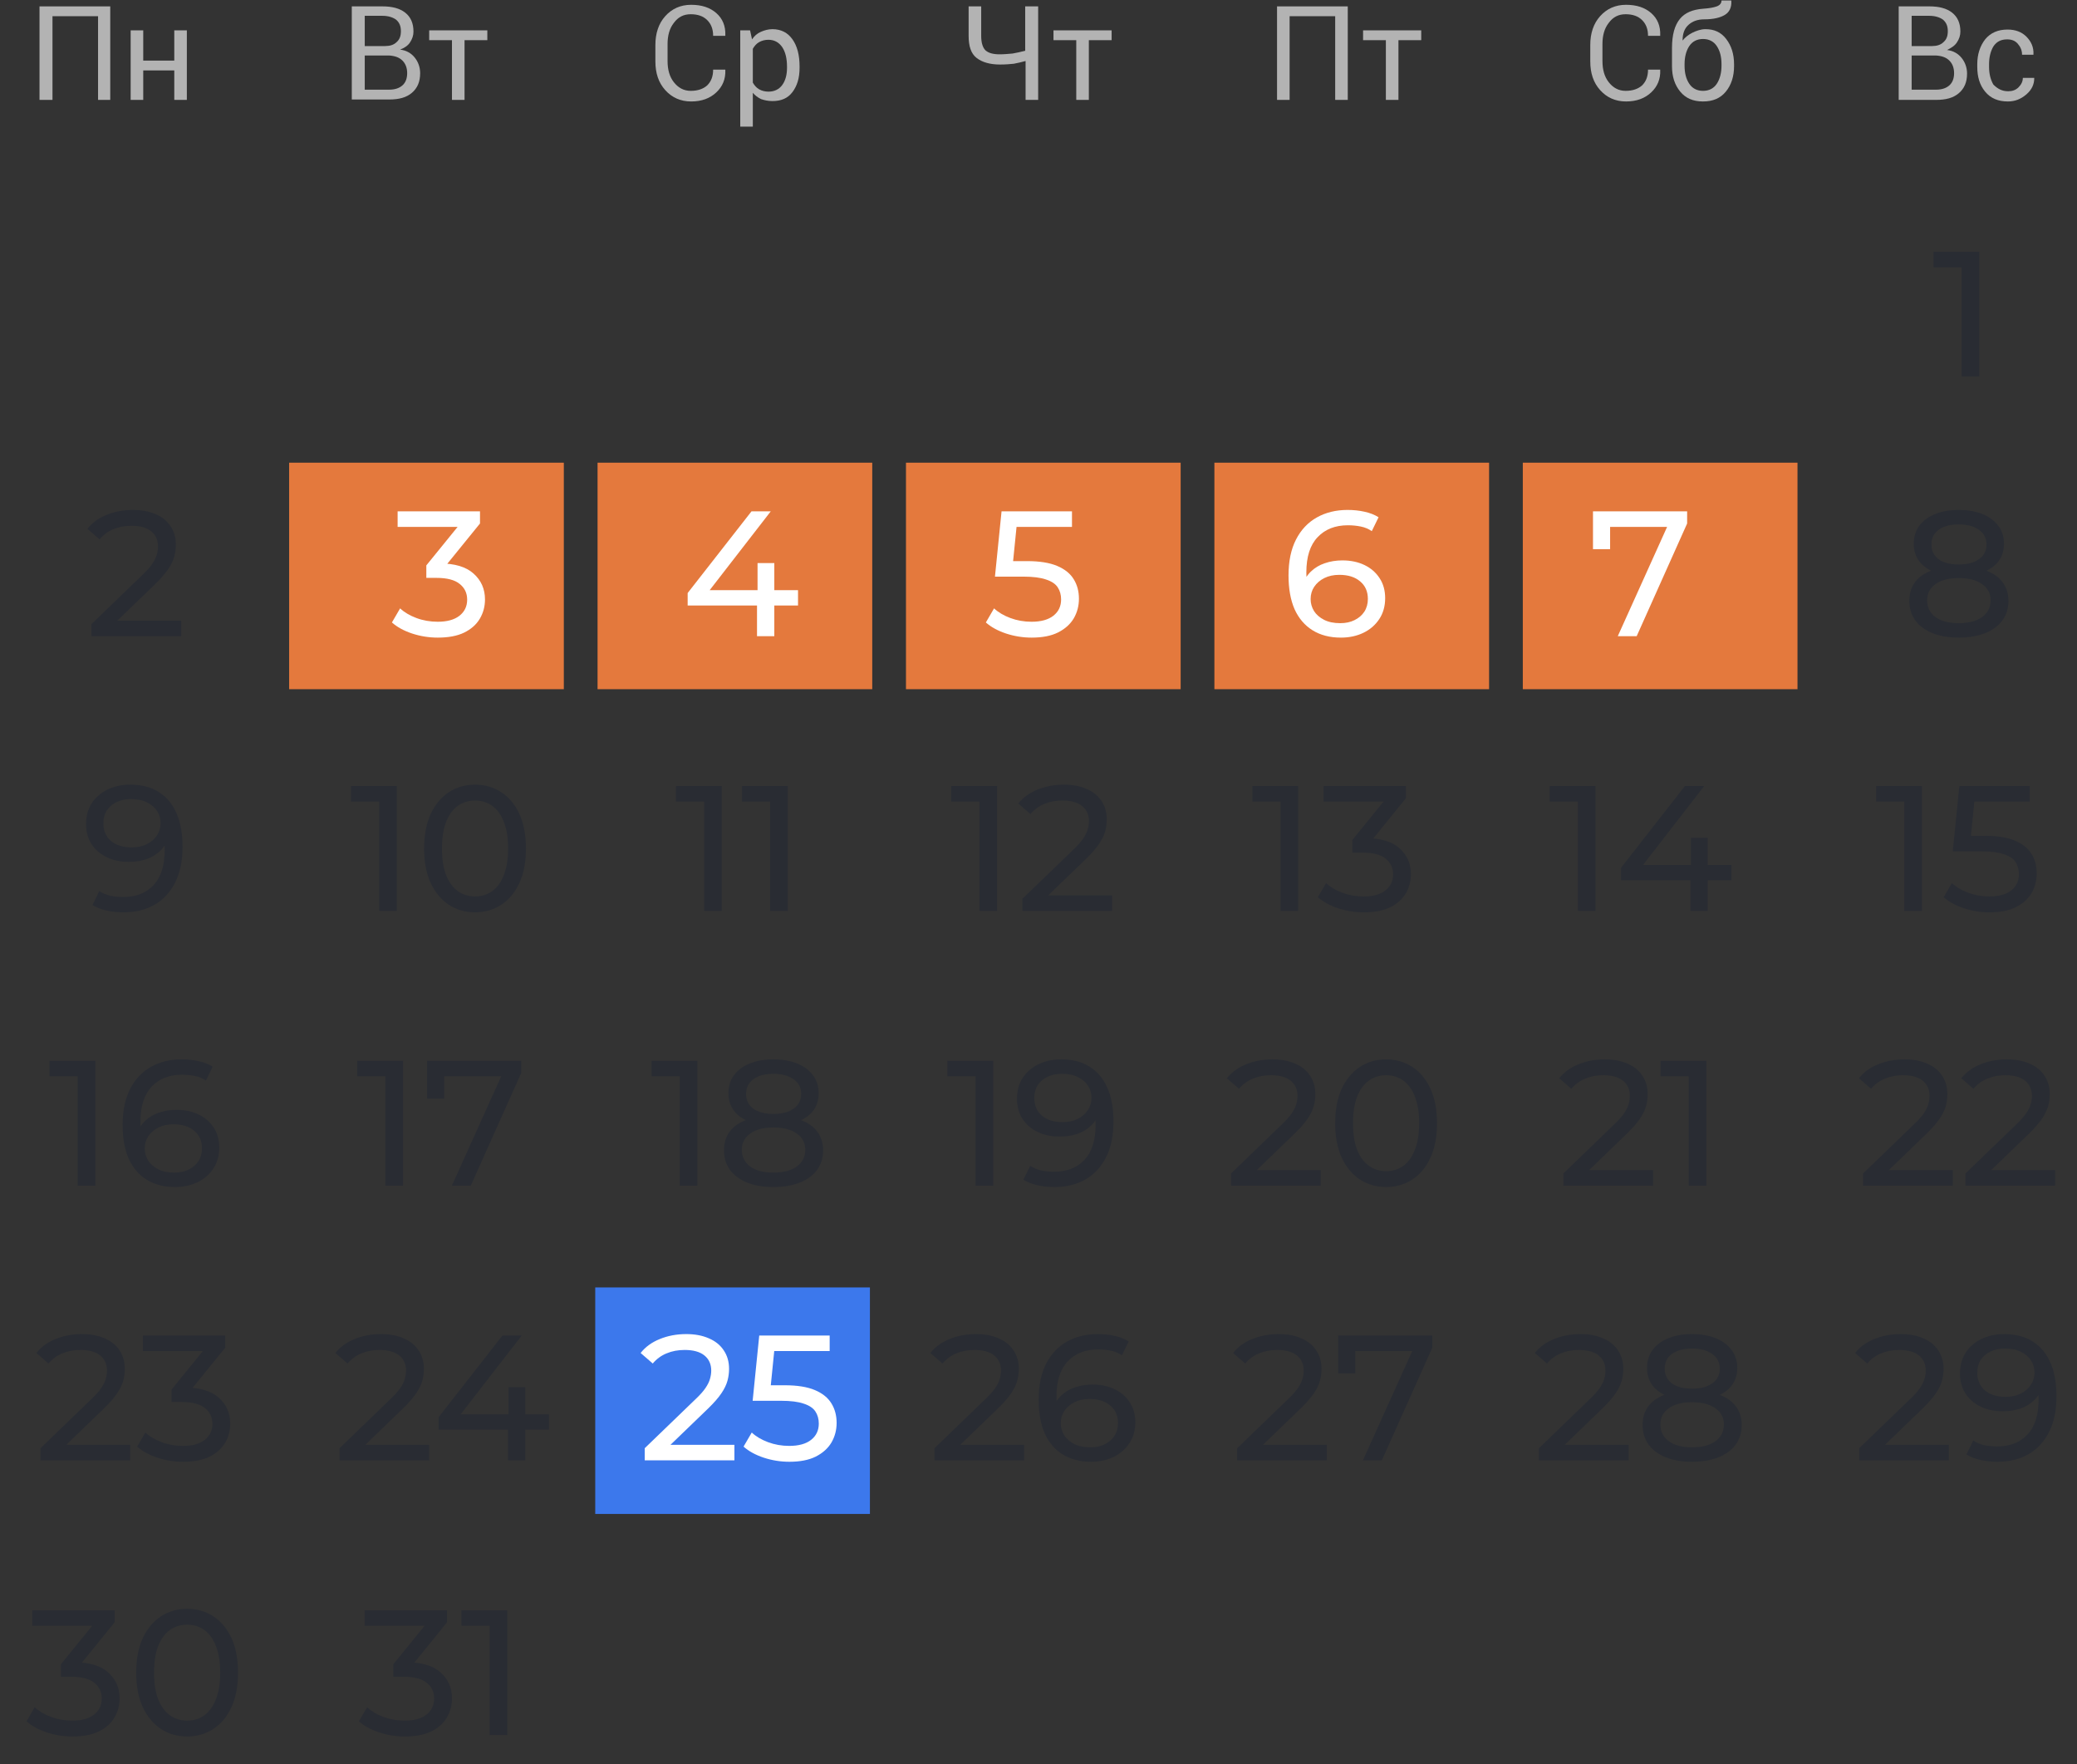<svg width="431" height="366" viewBox="0 0 431 366" fill="none" xmlns="http://www.w3.org/2000/svg">
<rect x="0" y="0" width="431" height="366" fill="#333333" stroke="none"/>
<g clip-path="url(#clip0_532_3207)">
<rect width="57" height="47" transform="translate(123.519 267.125)" fill="#3C78EC"/>
<rect width="57" height="47" transform="translate(60 96)" fill="#E4793D"/>
<rect width="57" height="47" transform="translate(124 96)" fill="#E4793D"/>
<rect width="57" height="47" transform="translate(188 96)" fill="#E4793D"/>
<rect width="57" height="47" transform="translate(252 96)" fill="#E4793D"/>
<rect width="57" height="47" transform="translate(316 96)" fill="#E4793D"/>
<path d="M22.956 20.726H20.348V3.361H10.891V20.726H8.2V1.323H22.875V20.726H22.956Z" fill="#B3B3B3"/>
<path d="M38.773 20.726H36.164V14.612H29.723V20.726H27.114V6.296H29.723V12.574H36.164V6.296H38.773V20.726Z" fill="#B3B3B3"/>
<path d="M73 20.726V1.323H79.359C81.397 1.323 82.946 1.731 84.088 2.628C85.229 3.524 85.8 4.829 85.8 6.541C85.8 7.356 85.555 8.09 85.066 8.824C84.577 9.557 83.843 9.965 83.028 10.291C84.332 10.454 85.31 11.025 86.044 11.922C86.778 12.818 87.186 13.96 87.186 15.183C87.186 16.976 86.615 18.281 85.474 19.259C84.332 20.237 82.783 20.645 80.745 20.645H73V20.726ZM75.69 9.557H79.93C80.908 9.557 81.723 9.313 82.294 8.742C82.946 8.171 83.191 7.438 83.191 6.459C83.191 5.4 82.865 4.666 82.212 4.095C81.56 3.606 80.582 3.28 79.359 3.28H75.69V9.557ZM75.69 11.595V18.607H80.745C81.968 18.607 82.865 18.281 83.517 17.71C84.169 17.139 84.495 16.242 84.495 15.183C84.495 14.123 84.169 13.226 83.517 12.574C82.865 11.922 81.968 11.595 80.745 11.514H80.582H75.69V11.595Z" fill="#B3B3B3"/>
<path d="M101.126 8.334H96.398V20.726H93.789V8.334H89.06V6.296H101.126V8.334Z" fill="#B3B3B3"/>
<path d="M150.512 14.53C150.593 16.405 149.941 17.954 148.637 19.177C147.332 20.4 145.62 21.052 143.419 21.052C141.218 21.052 139.424 20.237 138.038 18.688C136.652 17.139 136 15.183 136 12.737V9.313C136 6.948 136.652 4.91 138.038 3.361C139.424 1.812 141.218 0.997 143.419 0.997C145.62 0.997 147.332 1.568 148.637 2.709C149.941 3.85 150.593 5.399 150.512 7.356V7.438H147.984C147.984 6.052 147.577 4.992 146.761 4.177C145.946 3.361 144.805 2.954 143.337 2.954C141.87 2.954 140.729 3.524 139.832 4.747C138.935 5.889 138.527 7.356 138.527 9.15V12.655C138.527 14.449 138.935 15.916 139.832 17.058C140.729 18.199 141.87 18.851 143.337 18.851C144.805 18.851 145.946 18.444 146.761 17.71C147.577 16.895 147.984 15.835 147.984 14.449H150.512V14.53Z" fill="#B3B3B3"/>
<path d="M165.92 14.041C165.92 16.161 165.431 17.791 164.453 19.096C163.474 20.4 162.088 20.971 160.295 20.971C159.398 20.971 158.664 20.808 157.93 20.563C157.278 20.237 156.708 19.83 156.218 19.259V26.27H153.61V6.296H155.648L156.055 8.171C156.545 7.438 157.115 6.949 157.849 6.622C158.583 6.296 159.398 6.052 160.295 6.052C162.088 6.052 163.474 6.785 164.453 8.171C165.431 9.557 165.92 11.432 165.92 13.797V14.041ZM163.311 13.797C163.311 12.166 162.985 10.78 162.333 9.802C161.681 8.824 160.702 8.253 159.479 8.253C158.746 8.253 158.094 8.416 157.523 8.742C156.952 9.068 156.545 9.557 156.218 10.128V17.139C156.545 17.71 156.952 18.199 157.523 18.525C158.094 18.851 158.746 19.014 159.479 19.014C160.702 19.014 161.681 18.525 162.333 17.628C162.985 16.732 163.311 15.509 163.311 14.123V13.797Z" fill="#B3B3B3"/>
<path d="M215.43 1.323V20.726H212.821V12.655C212.006 12.9 211.191 13.063 210.375 13.226C209.56 13.308 208.663 13.389 207.522 13.389C205.402 13.389 203.772 12.9 202.631 12.003C201.489 11.106 201 9.557 201 7.438V1.323H203.609V7.438C203.609 8.905 203.935 9.883 204.506 10.454C205.158 11.025 206.136 11.269 207.441 11.269C208.337 11.269 209.234 11.188 210.131 11.106C210.946 10.943 211.843 10.78 212.74 10.536V1.323H215.43Z" fill="#B3B3B3"/>
<path d="M230.675 8.334H225.947V20.726H223.338V8.334H218.61V6.296H230.675V8.334Z" fill="#B3B3B3"/>
<path d="M279.675 20.726H277.066V3.361H267.609V20.726H265V1.323H279.675V20.726Z" fill="#B3B3B3"/>
<path d="M294.92 8.335H290.192V20.727H287.583V8.335H282.854V6.296H294.92V8.335Z" fill="#B3B3B3"/>
<path d="M344.512 14.53C344.593 16.405 343.941 17.954 342.637 19.177C341.332 20.4 339.62 21.052 337.419 21.052C335.218 21.052 333.424 20.237 332.038 18.688C330.652 17.139 330 15.182 330 12.737V9.313C330 6.948 330.652 4.91 332.038 3.361C333.424 1.812 335.218 0.997 337.419 0.997C339.62 0.997 341.332 1.568 342.637 2.709C343.941 3.85 344.593 5.399 344.512 7.356V7.437H341.984C341.984 6.051 341.577 4.992 340.761 4.176C339.946 3.361 338.805 2.954 337.337 2.954C335.87 2.954 334.729 3.524 333.832 4.747C332.935 5.888 332.527 7.356 332.527 9.149V12.655C332.527 14.449 332.935 15.916 333.832 17.058C334.729 18.199 335.87 18.851 337.337 18.851C338.805 18.851 339.946 18.443 340.761 17.71C341.577 16.894 341.984 15.835 341.984 14.449H344.512V14.53Z" fill="#B3B3B3"/>
<path d="M353.887 6.051C355.762 6.051 357.148 6.704 358.208 8.09C359.268 9.476 359.838 11.188 359.838 13.389V13.715C359.838 15.835 359.268 17.628 358.126 19.014C356.985 20.4 355.436 21.052 353.398 21.052C351.36 21.052 349.811 20.4 348.669 19.014C347.528 17.628 346.957 15.916 346.957 13.715V13.389C346.957 13.307 346.957 13.226 346.957 13.226C346.957 13.144 346.957 13.144 346.957 13.063V9.965C346.957 7.193 347.528 5.236 348.588 3.932C349.648 2.627 351.278 1.975 353.398 1.812C354.621 1.731 355.599 1.568 356.251 1.323C356.903 1.078 357.23 0.671 357.23 0.1H359.268V0.182C359.349 1.568 358.86 2.546 357.882 3.117C356.903 3.687 355.517 4.013 353.642 4.013C352.256 4.013 351.197 4.421 350.381 5.155C349.566 5.888 349.158 6.948 349.158 8.334V8.416C349.648 7.764 350.381 7.193 351.197 6.785C352.012 6.378 352.99 6.051 353.887 6.051ZM353.398 8.09C352.175 8.09 351.197 8.579 350.544 9.557C349.892 10.535 349.566 11.84 349.566 13.307V13.633C349.566 15.182 349.892 16.405 350.544 17.384C351.197 18.362 352.175 18.851 353.398 18.851C354.621 18.851 355.599 18.362 356.251 17.384C356.903 16.405 357.23 15.101 357.23 13.633V13.307C357.23 11.758 356.903 10.535 356.251 9.557C355.599 8.579 354.621 8.09 353.398 8.09Z" fill="#B3B3B3"/>
<path d="M394 20.726V1.323H400.359C402.397 1.323 403.946 1.731 405.088 2.628C406.229 3.524 406.8 4.829 406.8 6.541C406.8 7.356 406.555 8.09 406.066 8.824C405.577 9.557 404.843 9.965 404.028 10.373C405.332 10.536 406.31 11.106 407.044 12.003C407.778 12.9 408.186 14.041 408.186 15.264C408.186 17.058 407.615 18.362 406.473 19.34C405.332 20.319 403.783 20.726 401.745 20.726H394ZM396.69 9.557H400.93C401.908 9.557 402.723 9.313 403.294 8.742C403.946 8.171 404.191 7.438 404.191 6.459C404.191 5.4 403.865 4.666 403.212 4.095C402.56 3.606 401.582 3.28 400.359 3.28H396.69V9.557ZM396.69 11.595V18.607H401.745C402.968 18.607 403.865 18.281 404.517 17.71C405.169 17.139 405.495 16.242 405.495 15.183C405.495 14.123 405.169 13.226 404.517 12.574C403.865 11.922 402.968 11.595 401.745 11.514H401.582H396.69V11.595Z" fill="#B3B3B3"/>
<path d="M416.745 18.933C417.561 18.933 418.294 18.688 418.865 18.117C419.436 17.547 419.762 16.894 419.762 16.161H422.126V16.242C422.126 17.465 421.637 18.607 420.496 19.585C419.354 20.563 418.131 21.052 416.664 21.052C414.626 21.052 413.077 20.4 411.935 19.014C410.794 17.628 410.305 15.916 410.305 13.878V13.307C410.305 11.269 410.876 9.557 411.935 8.171C413.077 6.785 414.626 6.133 416.582 6.133C418.213 6.133 419.517 6.622 420.496 7.6C421.474 8.579 422.045 9.802 421.963 11.269V11.351H419.599C419.599 10.454 419.273 9.72 418.702 9.068C418.131 8.416 417.398 8.171 416.501 8.171C415.196 8.171 414.3 8.66 413.647 9.639C413.077 10.617 412.751 11.84 412.751 13.307V13.878C412.751 15.345 413.077 16.568 413.647 17.547C414.544 18.443 415.441 18.933 416.745 18.933Z" fill="#B3B3B3"/>
<path d="M406.45 132.296C404.353 132.296 402.54 131.988 401.011 131.371C399.482 130.754 398.298 129.879 397.459 128.744C396.62 127.585 396.201 126.228 396.201 124.674C396.201 123.145 396.596 121.85 397.385 120.789C398.199 119.704 399.371 118.89 400.9 118.347C402.429 117.78 404.279 117.496 406.45 117.496C408.621 117.496 410.471 117.78 412 118.347C413.554 118.89 414.738 119.704 415.552 120.789C416.366 121.874 416.773 123.169 416.773 124.674C416.773 126.228 416.354 127.585 415.515 128.744C414.676 129.879 413.48 130.754 411.926 131.371C410.372 131.988 408.547 132.296 406.45 132.296ZM406.45 129.299C408.522 129.299 410.138 128.88 411.297 128.041C412.481 127.178 413.073 126.018 413.073 124.563C413.073 123.132 412.481 122.01 411.297 121.196C410.138 120.357 408.522 119.938 406.45 119.938C404.403 119.938 402.799 120.357 401.64 121.196C400.481 122.01 399.901 123.132 399.901 124.563C399.901 126.018 400.481 127.178 401.64 128.041C402.799 128.88 404.403 129.299 406.45 129.299ZM406.45 119.494C404.477 119.494 402.799 119.235 401.418 118.717C400.037 118.174 398.976 117.41 398.236 116.423C397.496 115.412 397.126 114.215 397.126 112.834C397.126 111.379 397.508 110.133 398.273 109.097C399.062 108.036 400.16 107.222 401.566 106.655C402.972 106.088 404.6 105.804 406.45 105.804C408.325 105.804 409.965 106.088 411.371 106.655C412.777 107.222 413.875 108.036 414.664 109.097C415.453 110.133 415.848 111.379 415.848 112.834C415.848 114.215 415.478 115.412 414.738 116.423C413.998 117.41 412.925 118.174 411.519 118.717C410.113 119.235 408.423 119.494 406.45 119.494ZM406.45 117.126C408.251 117.126 409.657 116.756 410.668 116.016C411.704 115.276 412.222 114.265 412.222 112.982C412.222 111.675 411.692 110.651 410.631 109.911C409.57 109.171 408.177 108.801 406.45 108.801C404.723 108.801 403.342 109.171 402.306 109.911C401.295 110.651 400.789 111.675 400.789 112.982C400.789 114.265 401.282 115.276 402.269 116.016C403.28 116.756 404.674 117.126 406.45 117.126Z" fill="#292C33"/>
<path d="M395.151 189V164.58L396.742 166.319H389.305V163.1H398.814V189H395.151ZM412.841 189.296C411.016 189.296 409.24 189.012 407.513 188.445C405.811 187.878 404.417 187.113 403.332 186.151L405.034 183.228C405.897 184.042 407.02 184.708 408.401 185.226C409.782 185.744 411.25 186.003 412.804 186.003C414.777 186.003 416.294 185.584 417.355 184.745C418.416 183.906 418.946 182.784 418.946 181.378C418.946 180.416 418.712 179.577 418.243 178.862C417.774 178.147 416.96 177.604 415.801 177.234C414.666 176.839 413.1 176.642 411.102 176.642H405.219L406.588 163.1H421.203V166.319H407.957L409.881 164.506L408.808 175.199L406.884 173.423H411.879C414.469 173.423 416.553 173.756 418.132 174.422C419.711 175.088 420.858 176.013 421.573 177.197C422.288 178.356 422.646 179.701 422.646 181.23C422.646 182.71 422.288 184.067 421.573 185.3C420.858 186.509 419.772 187.483 418.317 188.223C416.886 188.938 415.061 189.296 412.841 189.296Z" fill="#292C33"/>
<path d="M386.602 246V243.484L397.147 233.309C398.084 232.421 398.775 231.644 399.219 230.978C399.687 230.287 399.996 229.658 400.144 229.091C400.316 228.499 400.403 227.932 400.403 227.389C400.403 226.057 399.934 225.009 398.997 224.244C398.059 223.479 396.69 223.097 394.89 223.097C393.508 223.097 392.263 223.331 391.153 223.8C390.043 224.244 389.081 224.947 388.267 225.909L385.751 223.726C386.737 222.468 388.057 221.506 389.71 220.84C391.387 220.149 393.225 219.804 395.223 219.804C397.023 219.804 398.59 220.1 399.922 220.692C401.254 221.259 402.277 222.086 402.993 223.171C403.733 224.256 404.103 225.539 404.103 227.019C404.103 227.858 403.992 228.684 403.77 229.498C403.548 230.312 403.128 231.175 402.512 232.088C401.895 233.001 401.007 234.024 399.848 235.159L390.45 244.224L389.562 242.781H405.213V246H386.602ZM407.848 246V243.484L418.393 233.309C419.33 232.421 420.021 231.644 420.465 230.978C420.933 230.287 421.242 229.658 421.39 229.091C421.562 228.499 421.649 227.932 421.649 227.389C421.649 226.057 421.18 225.009 420.243 224.244C419.305 223.479 417.936 223.097 416.136 223.097C414.754 223.097 413.509 223.331 412.399 223.8C411.289 224.244 410.327 224.947 409.513 225.909L406.997 223.726C407.983 222.468 409.303 221.506 410.956 220.84C412.633 220.149 414.471 219.804 416.469 219.804C418.269 219.804 419.836 220.1 421.168 220.692C422.5 221.259 423.523 222.086 424.239 223.171C424.979 224.256 425.349 225.539 425.349 227.019C425.349 227.858 425.238 228.684 425.016 229.498C424.794 230.312 424.374 231.175 423.758 232.088C423.141 233.001 422.253 234.024 421.094 235.159L411.696 244.224L410.808 242.781H426.459V246H407.848Z" fill="#292C33"/>
<path d="M385.807 303V300.484L396.352 290.309C397.289 289.421 397.98 288.644 398.424 287.978C398.893 287.287 399.201 286.658 399.349 286.091C399.522 285.499 399.608 284.932 399.608 284.389C399.608 283.057 399.139 282.009 398.202 281.244C397.265 280.479 395.896 280.097 394.095 280.097C392.714 280.097 391.468 280.331 390.358 280.8C389.248 281.244 388.286 281.947 387.472 282.909L384.956 280.726C385.943 279.468 387.262 278.506 388.915 277.84C390.592 277.149 392.43 276.804 394.428 276.804C396.229 276.804 397.795 277.1 399.127 277.692C400.459 278.259 401.483 279.086 402.198 280.171C402.938 281.256 403.308 282.539 403.308 284.019C403.308 284.858 403.197 285.684 402.975 286.498C402.753 287.312 402.334 288.175 401.717 289.088C401.1 290.001 400.212 291.024 399.053 292.159L389.655 301.224L388.767 299.781H404.418V303H385.807ZM415.859 276.804C418.202 276.804 420.176 277.31 421.779 278.321C423.407 279.332 424.64 280.8 425.479 282.724C426.318 284.623 426.737 286.954 426.737 289.717C426.737 292.652 426.219 295.131 425.183 297.154C424.147 299.177 422.716 300.706 420.891 301.742C419.066 302.778 416.932 303.296 414.49 303.296C413.281 303.296 412.11 303.173 410.975 302.926C409.865 302.679 408.891 302.297 408.052 301.779L409.458 298.893C410.149 299.337 410.913 299.658 411.752 299.855C412.615 300.028 413.516 300.114 414.453 300.114C417.068 300.114 419.152 299.3 420.706 297.672C422.26 296.019 423.037 293.577 423.037 290.346C423.037 289.828 423.012 289.211 422.963 288.496C422.914 287.781 422.803 287.078 422.63 286.387L423.851 287.645C423.506 288.78 422.926 289.742 422.112 290.531C421.323 291.296 420.361 291.875 419.226 292.27C418.116 292.64 416.895 292.825 415.563 292.825C413.861 292.825 412.344 292.504 411.012 291.863C409.68 291.222 408.632 290.321 407.867 289.162C407.102 287.978 406.72 286.584 406.72 284.981C406.72 283.304 407.115 281.861 407.904 280.652C408.718 279.419 409.816 278.469 411.197 277.803C412.603 277.137 414.157 276.804 415.859 276.804ZM416.007 279.801C414.897 279.801 413.91 280.011 413.047 280.43C412.184 280.849 411.505 281.429 411.012 282.169C410.543 282.909 410.309 283.797 410.309 284.833C410.309 286.362 410.839 287.583 411.9 288.496C412.961 289.384 414.391 289.828 416.192 289.828C417.376 289.828 418.412 289.606 419.3 289.162C420.213 288.718 420.916 288.114 421.409 287.349C421.927 286.584 422.186 285.733 422.186 284.796C422.186 283.883 421.952 283.057 421.483 282.317C421.014 281.577 420.324 280.973 419.411 280.504C418.498 280.035 417.364 279.801 416.007 279.801Z" fill="#292C33"/>
<path d="M18.989 132V129.484L29.534 119.309C30.471 118.421 31.162 117.644 31.606 116.978C32.074 116.287 32.383 115.658 32.531 115.091C32.703 114.499 32.79 113.932 32.79 113.389C32.79 112.057 32.321 111.009 31.384 110.244C30.446 109.479 29.077 109.097 27.277 109.097C25.895 109.097 24.65 109.331 23.54 109.8C22.43 110.244 21.468 110.947 20.654 111.909L18.138 109.726C19.124 108.468 20.444 107.506 22.097 106.84C23.774 106.149 25.612 105.804 27.61 105.804C29.41 105.804 30.977 106.1 32.309 106.692C33.641 107.259 34.664 108.086 35.38 109.171C36.12 110.256 36.49 111.539 36.49 113.019C36.49 113.858 36.379 114.684 36.157 115.498C35.935 116.312 35.515 117.175 34.899 118.088C34.282 119.001 33.394 120.024 32.235 121.159L22.837 130.224L21.949 128.781H37.6V132H18.989Z" fill="#292C33"/>
<path d="M27 162.804C29.343 162.804 31.316 163.31 32.92 164.321C34.548 165.332 35.781 166.8 36.62 168.724C37.458 170.623 37.878 172.954 37.878 175.717C37.878 178.652 37.36 181.131 36.324 183.154C35.288 185.177 33.857 186.706 32.032 187.742C30.206 188.778 28.073 189.296 25.631 189.296C24.422 189.296 23.25 189.173 22.116 188.926C21.006 188.679 20.031 188.297 19.193 187.779L20.599 184.893C21.289 185.337 22.054 185.658 22.893 185.855C23.756 186.028 24.656 186.114 25.594 186.114C28.208 186.114 30.293 185.3 31.847 183.672C33.401 182.019 34.178 179.577 34.178 176.346C34.178 175.828 34.153 175.211 34.104 174.496C34.054 173.781 33.943 173.078 33.771 172.387L34.992 173.645C34.646 174.78 34.067 175.742 33.253 176.531C32.463 177.296 31.501 177.875 30.367 178.27C29.257 178.64 28.036 178.825 26.704 178.825C25.002 178.825 23.485 178.504 22.153 177.863C20.821 177.222 19.772 176.321 19.008 175.162C18.243 173.978 17.861 172.584 17.861 170.981C17.861 169.304 18.255 167.861 19.045 166.652C19.859 165.419 20.956 164.469 22.338 163.803C23.744 163.137 25.298 162.804 27 162.804ZM27.148 165.801C26.038 165.801 25.051 166.011 24.188 166.43C23.324 166.849 22.646 167.429 22.153 168.169C21.684 168.909 21.45 169.797 21.45 170.833C21.45 172.362 21.98 173.583 23.041 174.496C24.101 175.384 25.532 175.828 27.333 175.828C28.517 175.828 29.553 175.606 30.441 175.162C31.353 174.718 32.056 174.114 32.55 173.349C33.068 172.584 33.327 171.733 33.327 170.796C33.327 169.883 33.092 169.057 32.624 168.317C32.155 167.577 31.464 166.973 30.552 166.504C29.639 166.035 28.504 165.801 27.148 165.801Z" fill="#292C33"/>
<path d="M16.12 246V221.58L17.711 223.319H10.274V220.1H19.783V246H16.12ZM36.326 246.296C34.032 246.296 32.071 245.79 30.443 244.779C28.815 243.768 27.569 242.312 26.706 240.413C25.867 238.489 25.448 236.146 25.448 233.383C25.448 230.448 25.966 227.969 27.002 225.946C28.038 223.923 29.481 222.394 31.331 221.358C33.181 220.322 35.302 219.804 37.695 219.804C38.928 219.804 40.1 219.927 41.21 220.174C42.345 220.421 43.319 220.803 44.133 221.321L42.727 224.207C42.061 223.738 41.296 223.418 40.433 223.245C39.594 223.072 38.706 222.986 37.769 222.986C35.13 222.986 33.033 223.812 31.479 225.465C29.925 227.093 29.148 229.523 29.148 232.754C29.148 233.272 29.173 233.889 29.222 234.604C29.271 235.319 29.395 236.022 29.592 236.713L28.334 235.455C28.704 234.32 29.284 233.371 30.073 232.606C30.887 231.817 31.849 231.237 32.959 230.867C34.094 230.472 35.315 230.275 36.622 230.275C38.349 230.275 39.878 230.596 41.21 231.237C42.542 231.878 43.59 232.791 44.355 233.975C45.12 235.134 45.502 236.516 45.502 238.119C45.502 239.772 45.095 241.215 44.281 242.448C43.467 243.681 42.369 244.631 40.988 245.297C39.607 245.963 38.053 246.296 36.326 246.296ZM36.178 243.299C37.313 243.299 38.299 243.089 39.138 242.67C40.001 242.251 40.68 241.671 41.173 240.931C41.666 240.166 41.913 239.278 41.913 238.267C41.913 236.738 41.383 235.529 40.322 234.641C39.261 233.728 37.818 233.272 35.993 233.272C34.809 233.272 33.773 233.494 32.885 233.938C31.997 234.382 31.294 234.986 30.776 235.751C30.283 236.491 30.036 237.342 30.036 238.304C30.036 239.192 30.27 240.018 30.739 240.783C31.208 241.523 31.898 242.127 32.811 242.596C33.724 243.065 34.846 243.299 36.178 243.299Z" fill="#292C33"/>
<path d="M8.402 303V300.484L18.947 290.309C19.884 289.421 20.575 288.644 21.019 287.978C21.487 287.287 21.796 286.658 21.944 286.091C22.116 285.499 22.203 284.932 22.203 284.389C22.203 283.057 21.734 282.009 20.797 281.244C19.859 280.479 18.49 280.097 16.69 280.097C15.308 280.097 14.063 280.331 12.953 280.8C11.843 281.244 10.881 281.947 10.067 282.909L7.551 280.726C8.537 279.468 9.857 278.506 11.51 277.84C13.187 277.149 15.025 276.804 17.023 276.804C18.823 276.804 20.39 277.1 21.722 277.692C23.054 278.259 24.077 279.086 24.793 280.171C25.533 281.256 25.903 282.539 25.903 284.019C25.903 284.858 25.792 285.684 25.57 286.498C25.348 287.312 24.928 288.175 24.312 289.088C23.695 290.001 22.807 291.024 21.648 292.159L12.25 301.224L11.362 299.781H27.013V303H8.402ZM37.973 303.296C36.148 303.296 34.371 303.012 32.645 302.445C30.943 301.878 29.549 301.113 28.464 300.151L30.166 297.228C31.029 298.042 32.151 298.708 33.533 299.226C34.914 299.744 36.394 300.003 37.973 300.003C39.897 300.003 41.389 299.596 42.45 298.782C43.535 297.943 44.078 296.821 44.078 295.415C44.078 294.058 43.56 292.973 42.524 292.159C41.513 291.32 39.897 290.901 37.677 290.901H35.605V288.311L43.301 278.839L43.819 280.319H29.648V277.1H46.742V279.616L39.083 289.051L37.159 287.904H38.38C41.513 287.904 43.856 288.607 45.41 290.013C46.989 291.419 47.778 293.207 47.778 295.378C47.778 296.833 47.42 298.165 46.705 299.374C45.989 300.583 44.904 301.545 43.449 302.26C42.018 302.951 40.193 303.296 37.973 303.296Z" fill="#292C33"/>
<path d="M15.011 360.296C13.185 360.296 11.409 360.012 9.683 359.445C7.981 358.878 6.587 358.113 5.502 357.151L7.204 354.228C8.067 355.042 9.189 355.708 10.571 356.226C11.952 356.744 13.432 357.003 15.011 357.003C16.935 357.003 18.427 356.596 19.488 355.782C20.573 354.943 21.116 353.821 21.116 352.415C21.116 351.058 20.598 349.973 19.562 349.159C18.55 348.32 16.935 347.901 14.715 347.901H12.643V345.311L20.339 335.839L20.857 337.319H6.686V334.1H23.78V336.616L16.121 346.051L14.197 344.904H15.418C18.55 344.904 20.894 345.607 22.448 347.013C24.026 348.419 24.816 350.207 24.816 352.378C24.816 353.833 24.458 355.165 23.743 356.374C23.027 357.583 21.942 358.545 20.487 359.26C19.056 359.951 17.231 360.296 15.011 360.296ZM38.848 360.296C36.826 360.296 35.013 359.778 33.409 358.742C31.831 357.706 30.573 356.201 29.635 354.228C28.723 352.255 28.266 349.862 28.266 347.05C28.266 344.238 28.723 341.845 29.635 339.872C30.573 337.899 31.831 336.394 33.409 335.358C35.013 334.322 36.826 333.804 38.848 333.804C40.846 333.804 42.647 334.322 44.25 335.358C45.854 336.394 47.112 337.899 48.024 339.872C48.937 341.845 49.393 344.238 49.393 347.05C49.393 349.862 48.937 352.255 48.024 354.228C47.112 356.201 45.854 357.706 44.25 358.742C42.647 359.778 40.846 360.296 38.848 360.296ZM38.848 357.003C40.205 357.003 41.389 356.633 42.4 355.893C43.436 355.153 44.238 354.043 44.805 352.563C45.397 351.083 45.693 349.245 45.693 347.05C45.693 344.855 45.397 343.017 44.805 341.537C44.238 340.057 43.436 338.947 42.4 338.207C41.389 337.467 40.205 337.097 38.848 337.097C37.492 337.097 36.295 337.467 35.259 338.207C34.223 338.947 33.409 340.057 32.817 341.537C32.25 343.017 31.966 344.855 31.966 347.05C31.966 349.245 32.25 351.083 32.817 352.563C33.409 354.043 34.223 355.153 35.259 355.893C36.295 356.633 37.492 357.003 38.848 357.003Z" fill="#292C33"/>
<path d="M90.836 132.296C89.01 132.296 87.234 132.012 85.508 131.445C83.806 130.878 82.412 130.113 81.327 129.151L83.029 126.228C83.892 127.042 85.014 127.708 86.396 128.226C87.777 128.744 89.257 129.003 90.836 129.003C92.76 129.003 94.252 128.596 95.313 127.782C96.398 126.943 96.941 125.821 96.941 124.415C96.941 123.058 96.423 121.973 95.387 121.159C94.375 120.32 92.76 119.901 90.54 119.901H88.468V117.311L96.164 107.839L96.682 109.319H82.511V106.1H99.605V108.616L91.946 118.051L90.022 116.904H91.243C94.375 116.904 96.719 117.607 98.273 119.013C99.851 120.419 100.641 122.207 100.641 124.378C100.641 125.833 100.283 127.165 99.568 128.374C98.852 129.583 97.767 130.545 96.312 131.26C94.881 131.951 93.056 132.296 90.836 132.296Z" fill="white"/>
<path d="M78.684 189V164.58L80.275 166.319H72.838V163.1H82.347V189H78.684ZM98.594 189.296C96.572 189.296 94.759 188.778 93.155 187.742C91.577 186.706 90.319 185.201 89.381 183.228C88.469 181.255 88.012 178.862 88.012 176.05C88.012 173.238 88.469 170.845 89.381 168.872C90.319 166.899 91.577 165.394 93.155 164.358C94.759 163.322 96.572 162.804 98.594 162.804C100.592 162.804 102.393 163.322 103.996 164.358C105.6 165.394 106.858 166.899 107.77 168.872C108.683 170.845 109.139 173.238 109.139 176.05C109.139 178.862 108.683 181.255 107.77 183.228C106.858 185.201 105.6 186.706 103.996 187.742C102.393 188.778 100.592 189.296 98.594 189.296ZM98.594 186.003C99.951 186.003 101.135 185.633 102.146 184.893C103.182 184.153 103.984 183.043 104.551 181.563C105.143 180.083 105.439 178.245 105.439 176.05C105.439 173.855 105.143 172.017 104.551 170.537C103.984 169.057 103.182 167.947 102.146 167.207C101.135 166.467 99.951 166.097 98.594 166.097C97.238 166.097 96.041 166.467 95.005 167.207C93.969 167.947 93.155 169.057 92.563 170.537C91.996 172.017 91.712 173.855 91.712 176.05C91.712 178.245 91.996 180.083 92.563 181.563C93.155 183.043 93.969 184.153 95.005 184.893C96.041 185.633 97.238 186.003 98.594 186.003Z" fill="#292C33"/>
<path d="M79.967 246V221.58L81.558 223.319H74.121V220.1H83.63V246H79.967ZM93.772 246L104.761 221.654L105.723 223.319H90.331L92.181 221.506V227.944H88.629V220.1H108.165V222.616L97.694 246H93.772Z" fill="#292C33"/>
<path d="M70.46 303V300.484L81.005 290.309C81.942 289.421 82.633 288.644 83.077 287.978C83.546 287.287 83.854 286.658 84.002 286.091C84.175 285.499 84.261 284.932 84.261 284.389C84.261 283.057 83.793 282.009 82.855 281.244C81.918 280.479 80.549 280.097 78.748 280.097C77.367 280.097 76.121 280.331 75.011 280.8C73.901 281.244 72.939 281.947 72.125 282.909L69.609 280.726C70.596 279.468 71.915 278.506 73.568 277.84C75.246 277.149 77.083 276.804 79.081 276.804C80.882 276.804 82.448 277.1 83.78 277.692C85.112 278.259 86.136 279.086 86.851 280.171C87.591 281.256 87.961 282.539 87.961 284.019C87.961 284.858 87.85 285.684 87.628 286.498C87.406 287.312 86.987 288.175 86.37 289.088C85.754 290.001 84.865 291.024 83.706 292.159L74.308 301.224L73.42 299.781H89.071V303H70.46ZM91.021 296.636V294.046L104.267 277.1H108.263L95.128 294.046L93.241 293.454H113.924V296.636H91.021ZM105.414 303V296.636L105.525 293.454V287.83H109.003V303H105.414Z" fill="#292C33"/>
<path d="M83.988 360.296C82.163 360.296 80.387 360.012 78.66 359.445C76.958 358.878 75.565 358.113 74.479 357.151L76.181 354.228C77.045 355.042 78.167 355.708 79.548 356.226C80.93 356.744 82.41 357.003 83.988 357.003C85.912 357.003 87.405 356.596 88.465 355.782C89.551 354.943 90.093 353.821 90.093 352.415C90.093 351.058 89.575 349.973 88.539 349.159C87.528 348.32 85.912 347.901 83.692 347.901H81.62V345.311L89.316 335.839L89.834 337.319H75.663V334.1H92.757V336.616L85.098 346.051L83.174 344.904H84.395C87.528 344.904 89.871 345.607 91.425 347.013C93.004 348.419 93.793 350.207 93.793 352.378C93.793 353.833 93.436 355.165 92.72 356.374C92.005 357.583 90.92 358.545 89.464 359.26C88.034 359.951 86.208 360.296 83.988 360.296ZM101.61 360V335.58L103.201 337.319H95.764V334.1H105.273V360H101.61Z" fill="#292C33"/>
<path d="M142.696 125.636V123.046L155.942 106.1H159.938L146.803 123.046L144.916 122.454H165.599V125.636H142.696ZM157.089 132V125.636L157.2 122.454V116.83H160.678V132H157.089Z" fill="white"/>
<path d="M146.113 189V164.58L147.704 166.319H140.267V163.1H149.776V189H146.113ZM159.808 189V164.58L161.399 166.319H153.962V163.1H163.471V189H159.808Z" fill="#292C33"/>
<path d="M141.055 246V221.58L142.646 223.319H135.209V220.1H144.718V246H141.055ZM160.484 246.296C158.387 246.296 156.574 245.988 155.045 245.371C153.516 244.754 152.332 243.879 151.493 242.744C150.654 241.585 150.235 240.228 150.235 238.674C150.235 237.145 150.63 235.85 151.419 234.789C152.233 233.704 153.405 232.89 154.934 232.347C156.463 231.78 158.313 231.496 160.484 231.496C162.655 231.496 164.505 231.78 166.034 232.347C167.588 232.89 168.772 233.704 169.586 234.789C170.4 235.874 170.807 237.169 170.807 238.674C170.807 240.228 170.388 241.585 169.549 242.744C168.71 243.879 167.514 244.754 165.96 245.371C164.406 245.988 162.581 246.296 160.484 246.296ZM160.484 243.299C162.556 243.299 164.172 242.88 165.331 242.041C166.515 241.178 167.107 240.018 167.107 238.563C167.107 237.132 166.515 236.01 165.331 235.196C164.172 234.357 162.556 233.938 160.484 233.938C158.437 233.938 156.833 234.357 155.674 235.196C154.515 236.01 153.935 237.132 153.935 238.563C153.935 240.018 154.515 241.178 155.674 242.041C156.833 242.88 158.437 243.299 160.484 243.299ZM160.484 233.494C158.511 233.494 156.833 233.235 155.452 232.717C154.071 232.174 153.01 231.41 152.27 230.423C151.53 229.412 151.16 228.215 151.16 226.834C151.16 225.379 151.542 224.133 152.307 223.097C153.096 222.036 154.194 221.222 155.6 220.655C157.006 220.088 158.634 219.804 160.484 219.804C162.359 219.804 163.999 220.088 165.405 220.655C166.811 221.222 167.909 222.036 168.698 223.097C169.487 224.133 169.882 225.379 169.882 226.834C169.882 228.215 169.512 229.412 168.772 230.423C168.032 231.41 166.959 232.174 165.553 232.717C164.147 233.235 162.457 233.494 160.484 233.494ZM160.484 231.126C162.285 231.126 163.691 230.756 164.702 230.016C165.738 229.276 166.256 228.265 166.256 226.982C166.256 225.675 165.726 224.651 164.665 223.911C163.604 223.171 162.211 222.801 160.484 222.801C158.757 222.801 157.376 223.171 156.34 223.911C155.329 224.651 154.823 225.675 154.823 226.982C154.823 228.265 155.316 229.276 156.303 230.016C157.314 230.756 158.708 231.126 160.484 231.126Z" fill="#292C33"/>
<path d="M133.788 303V300.484L144.333 290.309C145.271 289.421 145.961 288.644 146.405 287.978C146.874 287.287 147.182 286.658 147.33 286.091C147.503 285.499 147.589 284.932 147.589 284.389C147.589 283.057 147.121 282.009 146.183 281.244C145.246 280.479 143.877 280.097 142.076 280.097C140.695 280.097 139.449 280.331 138.339 280.8C137.229 281.244 136.267 281.947 135.453 282.909L132.937 280.726C133.924 279.468 135.244 278.506 136.896 277.84C138.574 277.149 140.411 276.804 142.409 276.804C144.21 276.804 145.776 277.1 147.108 277.692C148.44 278.259 149.464 279.086 150.179 280.171C150.919 281.256 151.289 282.539 151.289 284.019C151.289 284.858 151.178 285.684 150.956 286.498C150.734 287.312 150.315 288.175 149.698 289.088C149.082 290.001 148.194 291.024 147.034 292.159L137.636 301.224L136.748 299.781H152.399V303H133.788ZM163.804 303.296C161.978 303.296 160.202 303.012 158.476 302.445C156.774 301.878 155.38 301.113 154.295 300.151L155.997 297.228C156.86 298.042 157.982 298.708 159.364 299.226C160.745 299.744 162.213 300.003 163.767 300.003C165.74 300.003 167.257 299.584 168.318 298.745C169.378 297.906 169.909 296.784 169.909 295.378C169.909 294.416 169.674 293.577 169.206 292.862C168.737 292.147 167.923 291.604 166.764 291.234C165.629 290.839 164.063 290.642 162.065 290.642H156.182L157.551 277.1H172.166V280.319H158.92L160.844 278.506L159.771 289.199L157.847 287.423H162.842C165.432 287.423 167.516 287.756 169.095 288.422C170.673 289.088 171.82 290.013 172.536 291.197C173.251 292.356 173.609 293.701 173.609 295.23C173.609 296.71 173.251 298.067 172.536 299.3C171.82 300.509 170.735 301.483 169.28 302.223C167.849 302.938 166.024 303.296 163.804 303.296Z" fill="white"/>
<path d="M214.086 132.296C212.26 132.296 210.484 132.012 208.758 131.445C207.056 130.878 205.662 130.113 204.577 129.151L206.279 126.228C207.142 127.042 208.264 127.708 209.646 128.226C211.027 128.744 212.495 129.003 214.049 129.003C216.022 129.003 217.539 128.584 218.6 127.745C219.66 126.906 220.191 125.784 220.191 124.378C220.191 123.416 219.956 122.577 219.488 121.862C219.019 121.147 218.205 120.604 217.046 120.234C215.911 119.839 214.345 119.642 212.347 119.642H206.464L207.833 106.1H222.448V109.319H209.202L211.126 107.506L210.053 118.199L208.129 116.423H213.124C215.714 116.423 217.798 116.756 219.377 117.422C220.955 118.088 222.102 119.013 222.818 120.197C223.533 121.356 223.891 122.701 223.891 124.23C223.891 125.71 223.533 127.067 222.818 128.3C222.102 129.509 221.017 130.483 219.562 131.223C218.131 131.938 216.306 132.296 214.086 132.296Z" fill="white"/>
<path d="M203.242 189V164.58L204.833 166.319H197.396V163.1H206.905V189H203.242ZM212.164 189V186.484L222.709 176.309C223.646 175.421 224.337 174.644 224.781 173.978C225.249 173.287 225.558 172.658 225.706 172.091C225.878 171.499 225.965 170.932 225.965 170.389C225.965 169.057 225.496 168.009 224.559 167.244C223.621 166.479 222.252 166.097 220.452 166.097C219.07 166.097 217.825 166.331 216.715 166.8C215.605 167.244 214.643 167.947 213.829 168.909L211.313 166.726C212.299 165.468 213.619 164.506 215.272 163.84C216.949 163.149 218.787 162.804 220.785 162.804C222.585 162.804 224.152 163.1 225.484 163.692C226.816 164.259 227.839 165.086 228.555 166.171C229.295 167.256 229.665 168.539 229.665 170.019C229.665 170.858 229.554 171.684 229.332 172.498C229.11 173.312 228.69 174.175 228.074 175.088C227.457 176.001 226.569 177.024 225.41 178.159L216.012 187.224L215.124 185.781H230.775V189H212.164Z" fill="#292C33"/>
<path d="M202.447 246V221.58L204.038 223.319H196.601V220.1H206.11V246H202.447ZM220.175 219.804C222.518 219.804 224.491 220.31 226.095 221.321C227.723 222.332 228.956 223.8 229.795 225.724C230.633 227.623 231.053 229.954 231.053 232.717C231.053 235.652 230.535 238.131 229.499 240.154C228.463 242.177 227.032 243.706 225.207 244.742C223.381 245.778 221.248 246.296 218.806 246.296C217.597 246.296 216.425 246.173 215.291 245.926C214.181 245.679 213.206 245.297 212.368 244.779L213.774 241.893C214.464 242.337 215.229 242.658 216.068 242.855C216.931 243.028 217.831 243.114 218.769 243.114C221.383 243.114 223.468 242.3 225.022 240.672C226.576 239.019 227.353 236.577 227.353 233.346C227.353 232.828 227.328 232.211 227.279 231.496C227.229 230.781 227.118 230.078 226.946 229.387L228.167 230.645C227.821 231.78 227.242 232.742 226.428 233.531C225.638 234.296 224.676 234.875 223.542 235.27C222.432 235.64 221.211 235.825 219.879 235.825C218.177 235.825 216.66 235.504 215.328 234.863C213.996 234.222 212.947 233.321 212.183 232.162C211.418 230.978 211.036 229.584 211.036 227.981C211.036 226.304 211.43 224.861 212.22 223.652C213.034 222.419 214.131 221.469 215.513 220.803C216.919 220.137 218.473 219.804 220.175 219.804ZM220.323 222.801C219.213 222.801 218.226 223.011 217.363 223.43C216.499 223.849 215.821 224.429 215.328 225.169C214.859 225.909 214.625 226.797 214.625 227.833C214.625 229.362 215.155 230.583 216.216 231.496C217.276 232.384 218.707 232.828 220.508 232.828C221.692 232.828 222.728 232.606 223.616 232.162C224.528 231.718 225.231 231.114 225.725 230.349C226.243 229.584 226.502 228.733 226.502 227.796C226.502 226.883 226.267 226.057 225.799 225.317C225.33 224.577 224.639 223.973 223.727 223.504C222.814 223.035 221.679 222.801 220.323 222.801Z" fill="#292C33"/>
<path d="M193.916 303V300.484L204.461 290.309C205.399 289.421 206.089 288.644 206.533 287.978C207.002 287.287 207.31 286.658 207.458 286.091C207.631 285.499 207.717 284.932 207.717 284.389C207.717 283.057 207.249 282.009 206.311 281.244C205.374 280.479 204.005 280.097 202.204 280.097C200.823 280.097 199.577 280.331 198.467 280.8C197.357 281.244 196.395 281.947 195.581 282.909L193.065 280.726C194.052 279.468 195.372 278.506 197.024 277.84C198.702 277.149 200.539 276.804 202.537 276.804C204.338 276.804 205.904 277.1 207.236 277.692C208.568 278.259 209.592 279.086 210.307 280.171C211.047 281.256 211.417 282.539 211.417 284.019C211.417 284.858 211.306 285.684 211.084 286.498C210.862 287.312 210.443 288.175 209.826 289.088C209.21 290.001 208.322 291.024 207.162 292.159L197.764 301.224L196.876 299.781H212.527V303H193.916ZM226.411 303.296C224.117 303.296 222.156 302.79 220.528 301.779C218.9 300.768 217.655 299.312 216.791 297.413C215.953 295.489 215.533 293.146 215.533 290.383C215.533 287.448 216.051 284.969 217.087 282.946C218.123 280.923 219.566 279.394 221.416 278.358C223.266 277.322 225.388 276.804 227.78 276.804C229.014 276.804 230.185 276.927 231.295 277.174C232.43 277.421 233.404 277.803 234.218 278.321L232.812 281.207C232.146 280.738 231.382 280.418 230.518 280.245C229.68 280.072 228.792 279.986 227.854 279.986C225.215 279.986 223.118 280.812 221.564 282.465C220.01 284.093 219.233 286.523 219.233 289.754C219.233 290.272 219.258 290.889 219.307 291.604C219.357 292.319 219.48 293.022 219.677 293.713L218.419 292.455C218.789 291.32 219.369 290.371 220.158 289.606C220.972 288.817 221.934 288.237 223.044 287.867C224.179 287.472 225.4 287.275 226.707 287.275C228.434 287.275 229.963 287.596 231.295 288.237C232.627 288.878 233.676 289.791 234.44 290.975C235.205 292.134 235.587 293.516 235.587 295.119C235.587 296.772 235.18 298.215 234.366 299.448C233.552 300.681 232.455 301.631 231.073 302.297C229.692 302.963 228.138 303.296 226.411 303.296ZM226.263 300.299C227.398 300.299 228.385 300.089 229.223 299.67C230.087 299.251 230.765 298.671 231.258 297.931C231.752 297.166 231.998 296.278 231.998 295.267C231.998 293.738 231.468 292.529 230.407 291.641C229.347 290.728 227.904 290.272 226.078 290.272C224.894 290.272 223.858 290.494 222.97 290.938C222.082 291.382 221.379 291.986 220.861 292.751C220.368 293.491 220.121 294.342 220.121 295.304C220.121 296.192 220.356 297.018 220.824 297.783C221.293 298.523 221.984 299.127 222.896 299.596C223.809 300.065 224.931 300.299 226.263 300.299Z" fill="#292C33"/>
<path d="M278.26 132.296C275.966 132.296 274.005 131.79 272.377 130.779C270.749 129.768 269.503 128.312 268.64 126.413C267.801 124.489 267.382 122.146 267.382 119.383C267.382 116.448 267.9 113.969 268.936 111.946C269.972 109.923 271.415 108.394 273.265 107.358C275.115 106.322 277.236 105.804 279.629 105.804C280.862 105.804 282.034 105.927 283.144 106.174C284.279 106.421 285.253 106.803 286.067 107.321L284.661 110.207C283.995 109.738 283.23 109.418 282.367 109.245C281.528 109.072 280.64 108.986 279.703 108.986C277.064 108.986 274.967 109.812 273.413 111.465C271.859 113.093 271.082 115.523 271.082 118.754C271.082 119.272 271.107 119.889 271.156 120.604C271.205 121.319 271.329 122.022 271.526 122.713L270.268 121.455C270.638 120.32 271.218 119.371 272.007 118.606C272.821 117.817 273.783 117.237 274.893 116.867C276.028 116.472 277.249 116.275 278.556 116.275C280.283 116.275 281.812 116.596 283.144 117.237C284.476 117.878 285.524 118.791 286.289 119.975C287.054 121.134 287.436 122.516 287.436 124.119C287.436 125.772 287.029 127.215 286.215 128.448C285.401 129.681 284.303 130.631 282.922 131.297C281.541 131.963 279.987 132.296 278.26 132.296ZM278.112 129.299C279.247 129.299 280.233 129.089 281.072 128.67C281.935 128.251 282.614 127.671 283.107 126.931C283.6 126.166 283.847 125.278 283.847 124.267C283.847 122.738 283.317 121.529 282.256 120.641C281.195 119.728 279.752 119.272 277.927 119.272C276.743 119.272 275.707 119.494 274.819 119.938C273.931 120.382 273.228 120.986 272.71 121.751C272.217 122.491 271.97 123.342 271.97 124.304C271.97 125.192 272.204 126.018 272.673 126.783C273.142 127.523 273.832 128.127 274.745 128.596C275.658 129.065 276.78 129.299 278.112 129.299Z" fill="white"/>
<path d="M265.732 189V164.58L267.323 166.319H259.886V163.1H269.395V189H265.732ZM282.978 189.296C281.153 189.296 279.377 189.012 277.65 188.445C275.948 187.878 274.555 187.113 273.469 186.151L275.171 183.228C276.035 184.042 277.157 184.708 278.538 185.226C279.92 185.744 281.4 186.003 282.978 186.003C284.902 186.003 286.395 185.596 287.455 184.782C288.541 183.943 289.083 182.821 289.083 181.415C289.083 180.058 288.565 178.973 287.529 178.159C286.518 177.32 284.902 176.901 282.682 176.901H280.61V174.311L288.306 164.839L288.824 166.319H274.653V163.1H291.747V165.616L284.088 175.051L282.164 173.904H283.385C286.518 173.904 288.861 174.607 290.415 176.013C291.994 177.419 292.783 179.207 292.783 181.378C292.783 182.833 292.426 184.165 291.71 185.374C290.995 186.583 289.91 187.545 288.454 188.26C287.024 188.951 285.198 189.296 282.978 189.296Z" fill="#292C33"/>
<path d="M255.448 246V243.484L265.993 233.309C266.931 232.421 267.621 231.644 268.065 230.978C268.534 230.287 268.842 229.658 268.99 229.091C269.163 228.499 269.249 227.932 269.249 227.389C269.249 226.057 268.781 225.009 267.843 224.244C266.906 223.479 265.537 223.097 263.736 223.097C262.355 223.097 261.109 223.331 259.999 223.8C258.889 224.244 257.927 224.947 257.113 225.909L254.597 223.726C255.584 222.468 256.904 221.506 258.556 220.84C260.234 220.149 262.071 219.804 264.069 219.804C265.87 219.804 267.436 220.1 268.768 220.692C270.1 221.259 271.124 222.086 271.839 223.171C272.579 224.256 272.949 225.539 272.949 227.019C272.949 227.858 272.838 228.684 272.616 229.498C272.394 230.312 271.975 231.175 271.358 232.088C270.742 233.001 269.854 234.024 268.694 235.159L259.296 244.224L258.408 242.781H274.059V246H255.448ZM287.647 246.296C285.625 246.296 283.812 245.778 282.208 244.742C280.63 243.706 279.372 242.201 278.434 240.228C277.522 238.255 277.065 235.862 277.065 233.05C277.065 230.238 277.522 227.845 278.434 225.872C279.372 223.899 280.63 222.394 282.208 221.358C283.812 220.322 285.625 219.804 287.647 219.804C289.645 219.804 291.446 220.322 293.049 221.358C294.653 222.394 295.911 223.899 296.823 225.872C297.736 227.845 298.192 230.238 298.192 233.05C298.192 235.862 297.736 238.255 296.823 240.228C295.911 242.201 294.653 243.706 293.049 244.742C291.446 245.778 289.645 246.296 287.647 246.296ZM287.647 243.003C289.004 243.003 290.188 242.633 291.199 241.893C292.235 241.153 293.037 240.043 293.604 238.563C294.196 237.083 294.492 235.245 294.492 233.05C294.492 230.855 294.196 229.017 293.604 227.537C293.037 226.057 292.235 224.947 291.199 224.207C290.188 223.467 289.004 223.097 287.647 223.097C286.291 223.097 285.094 223.467 284.058 224.207C283.022 224.947 282.208 226.057 281.616 227.537C281.049 229.017 280.765 230.855 280.765 233.05C280.765 235.245 281.049 237.083 281.616 238.563C282.208 240.043 283.022 241.153 284.058 241.893C285.094 242.633 286.291 243.003 287.647 243.003Z" fill="#292C33"/>
<path d="M256.731 303V300.484L267.276 290.309C268.214 289.421 268.904 288.644 269.348 287.978C269.817 287.287 270.125 286.658 270.273 286.091C270.446 285.499 270.532 284.932 270.532 284.389C270.532 283.057 270.064 282.009 269.126 281.244C268.189 280.479 266.82 280.097 265.019 280.097C263.638 280.097 262.392 280.331 261.282 280.8C260.172 281.244 259.21 281.947 258.396 282.909L255.88 280.726C256.867 279.468 258.187 278.506 259.839 277.84C261.517 277.149 263.354 276.804 265.352 276.804C267.153 276.804 268.719 277.1 270.051 277.692C271.383 278.259 272.407 279.086 273.122 280.171C273.862 281.256 274.232 282.539 274.232 284.019C274.232 284.858 274.121 285.684 273.899 286.498C273.677 287.312 273.258 288.175 272.641 289.088C272.025 290.001 271.137 291.024 269.977 292.159L260.579 301.224L259.691 299.781H275.342V303H256.731ZM282.825 303L293.814 278.654L294.776 280.319H279.384L281.234 278.506V284.944H277.682V277.1H297.218V279.616L286.747 303H282.825Z" fill="#292C33"/>
<path d="M327.429 189V164.58L329.02 166.319H321.583V163.1H331.092V189H327.429ZM336.387 182.636V180.046L349.633 163.1H353.629L340.494 180.046L338.607 179.454H359.29V182.636H336.387ZM350.78 189V182.636L350.891 179.454V173.83H354.369V189H350.78Z" fill="#292C33"/>
<path d="M324.408 246V243.484L334.953 233.309C335.891 232.421 336.581 231.644 337.025 230.978C337.494 230.287 337.802 229.658 337.95 229.091C338.123 228.499 338.209 227.932 338.209 227.389C338.209 226.057 337.741 225.009 336.803 224.244C335.866 223.479 334.497 223.097 332.696 223.097C331.315 223.097 330.069 223.331 328.959 223.8C327.849 224.244 326.887 224.947 326.073 225.909L323.557 223.726C324.544 222.468 325.864 221.506 327.516 220.84C329.194 220.149 331.031 219.804 333.029 219.804C334.83 219.804 336.396 220.1 337.728 220.692C339.06 221.259 340.084 222.086 340.799 223.171C341.539 224.256 341.909 225.539 341.909 227.019C341.909 227.858 341.798 228.684 341.576 229.498C341.354 230.312 340.935 231.175 340.318 232.088C339.702 233.001 338.814 234.024 337.654 235.159L328.256 244.224L327.368 242.781H343.019V246H324.408ZM350.427 246V221.58L352.018 223.319H344.581V220.1H354.09V246H350.427Z" fill="#292C33"/>
<path d="M319.35 303V300.484L329.895 290.309C330.832 289.421 331.523 288.644 331.967 287.978C332.435 287.287 332.744 286.658 332.892 286.091C333.064 285.499 333.151 284.932 333.151 284.389C333.151 283.057 332.682 282.009 331.745 281.244C330.807 280.479 329.438 280.097 327.638 280.097C326.256 280.097 325.011 280.331 323.901 280.8C322.791 281.244 321.829 281.947 321.015 282.909L318.499 280.726C319.485 279.468 320.805 278.506 322.458 277.84C324.135 277.149 325.973 276.804 327.971 276.804C329.771 276.804 331.338 277.1 332.67 277.692C334.002 278.259 335.025 279.086 335.741 280.171C336.481 281.256 336.851 282.539 336.851 284.019C336.851 284.858 336.74 285.684 336.518 286.498C336.296 287.312 335.876 288.175 335.26 289.088C334.643 290.001 333.755 291.024 332.596 292.159L323.198 301.224L322.31 299.781H337.961V303H319.35ZM351.104 303.296C349.007 303.296 347.194 302.988 345.665 302.371C344.135 301.754 342.951 300.879 342.113 299.744C341.274 298.585 340.855 297.228 340.855 295.674C340.855 294.145 341.249 292.85 342.039 291.789C342.853 290.704 344.024 289.89 345.554 289.347C347.083 288.78 348.933 288.496 351.104 288.496C353.274 288.496 355.124 288.78 356.654 289.347C358.208 289.89 359.392 290.704 360.206 291.789C361.02 292.874 361.427 294.169 361.427 295.674C361.427 297.228 361.007 298.585 360.169 299.744C359.33 300.879 358.134 301.754 356.58 302.371C355.026 302.988 353.2 303.296 351.104 303.296ZM351.104 300.299C353.176 300.299 354.791 299.88 355.951 299.041C357.135 298.178 357.727 297.018 357.727 295.563C357.727 294.132 357.135 293.01 355.951 292.196C354.791 291.357 353.176 290.938 351.104 290.938C349.056 290.938 347.453 291.357 346.294 292.196C345.134 293.01 344.555 294.132 344.555 295.563C344.555 297.018 345.134 298.178 346.294 299.041C347.453 299.88 349.056 300.299 351.104 300.299ZM351.104 290.494C349.13 290.494 347.453 290.235 346.072 289.717C344.69 289.174 343.63 288.41 342.89 287.423C342.15 286.412 341.78 285.215 341.78 283.834C341.78 282.379 342.162 281.133 342.927 280.097C343.716 279.036 344.814 278.222 346.22 277.655C347.626 277.088 349.254 276.804 351.104 276.804C352.978 276.804 354.619 277.088 356.025 277.655C357.431 278.222 358.528 279.036 359.318 280.097C360.107 281.133 360.502 282.379 360.502 283.834C360.502 285.215 360.132 286.412 359.392 287.423C358.652 288.41 357.579 289.174 356.173 289.717C354.767 290.235 353.077 290.494 351.104 290.494ZM351.104 288.126C352.904 288.126 354.31 287.756 355.322 287.016C356.358 286.276 356.876 285.265 356.876 283.982C356.876 282.675 356.345 281.651 355.285 280.911C354.224 280.171 352.83 279.801 351.104 279.801C349.377 279.801 347.996 280.171 346.96 280.911C345.948 281.651 345.443 282.675 345.443 283.982C345.443 285.265 345.936 286.276 346.923 287.016C347.934 287.756 349.328 288.126 351.104 288.126Z" fill="#292C33"/>
<path d="M335.706 132L346.695 107.654L347.657 109.319H332.265L334.115 107.506V113.944H330.563V106.1H350.099V108.616L339.628 132H335.706Z" fill="white"/>
<path d="M407.068 78.135V53.715L408.659 55.454H401.222V52.235H410.731V78.135H407.068Z" fill="#292C33"/>
</g>
<defs>
<clipPath id="clip0_532_3207">
<rect width="431" height="366" fill="white"/>
</clipPath>
</defs>
</svg>
